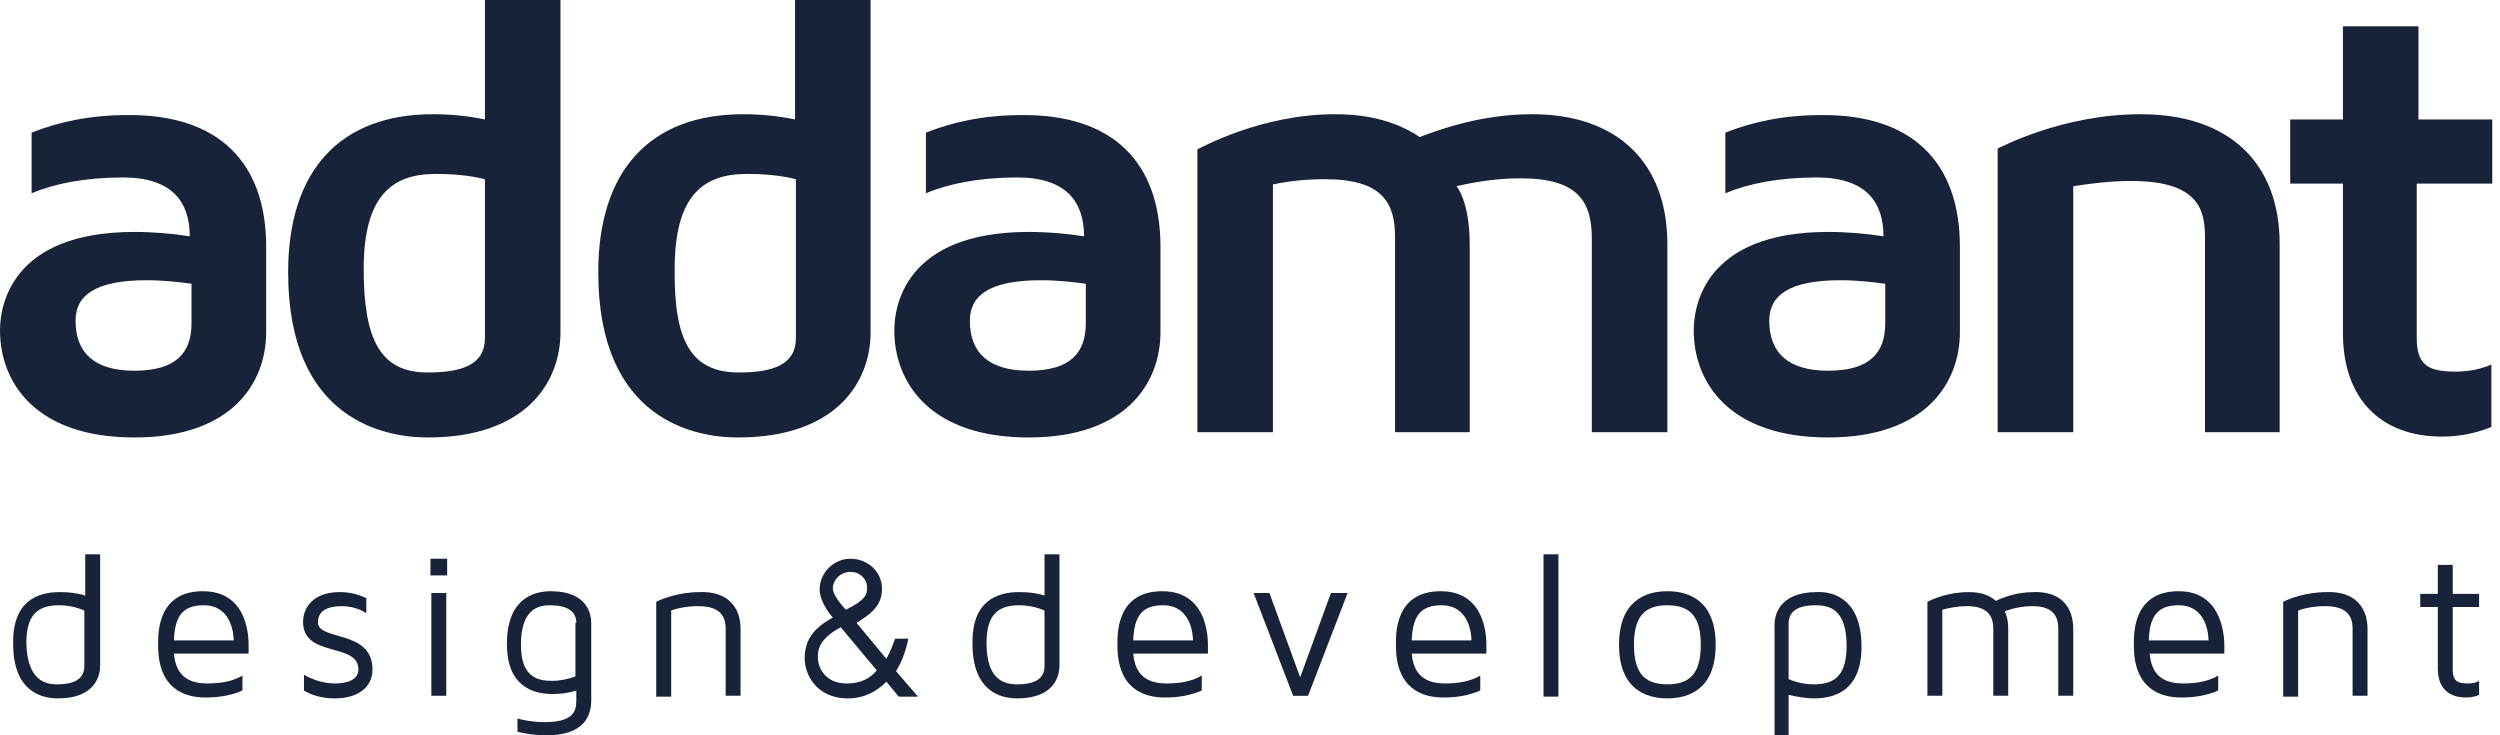 <svg width="136" height="40" viewBox="0 0 136 40" fill="none" xmlns="http://www.w3.org/2000/svg">
<path d="M14.48 13.429V18.064C14.48 20.836 12.617 23.799 7.312 23.799C1.912 23.799 0 20.788 0 17.969C0 16.726 0.526 12.617 7.312 12.617C8.363 12.617 9.415 12.712 10.323 12.855C10.323 10.992 9.367 9.654 6.691 9.654C4.636 9.654 2.963 9.988 1.72 10.514V7.216C3.154 6.643 4.875 6.26 6.93 6.26C11.852 6.213 14.48 8.793 14.48 13.429ZM10.418 15.436C9.701 15.341 8.889 15.245 7.981 15.245C5.209 15.245 4.11 16.057 4.11 17.443C4.11 19.212 5.161 20.167 7.312 20.167C9.606 20.167 10.418 19.164 10.418 17.587V15.436ZM23.56 6.213C24.516 6.213 25.472 6.308 26.38 6.499V0H30.49V18.064C30.49 20.836 28.578 23.799 23.274 23.799C20.98 23.799 15.675 22.891 15.675 14.815C15.675 9.271 18.495 6.213 23.56 6.213ZM23.274 20.263C25.137 20.263 26.38 19.833 26.38 18.399V9.749C25.615 9.558 24.755 9.462 23.704 9.462C21.362 9.462 19.785 10.609 19.785 14.624C19.785 18.495 20.693 20.263 23.274 20.263ZM40.43 6.213C41.386 6.213 42.342 6.308 43.25 6.499V0H47.36V18.064C47.36 20.836 45.448 23.799 40.143 23.799C37.849 23.799 32.545 22.891 32.545 14.815C32.545 9.271 35.364 6.213 40.43 6.213ZM40.191 20.263C42.055 20.263 43.297 19.833 43.297 18.399V9.749C42.533 9.558 41.673 9.462 40.621 9.462C38.28 9.462 36.703 10.609 36.703 14.624C36.655 18.495 37.563 20.263 40.191 20.263ZM63.13 13.429V18.064C63.13 20.836 61.266 23.799 55.962 23.799C50.562 23.799 48.65 20.788 48.65 17.969C48.65 16.726 49.176 12.617 55.962 12.617C57.013 12.617 58.065 12.712 58.972 12.855C58.972 10.992 58.017 9.654 55.34 9.654C53.286 9.654 51.613 9.988 50.37 10.514V7.216C51.804 6.643 53.525 6.26 55.58 6.26C60.502 6.213 63.13 8.793 63.13 13.429ZM59.068 15.436C58.351 15.341 57.539 15.245 56.631 15.245C53.859 15.245 52.76 16.057 52.76 17.443C52.76 19.212 53.811 20.167 55.962 20.167C58.256 20.167 59.068 19.164 59.068 17.587V15.436ZM90.705 13.286V23.513H86.595V12.999C86.595 11.039 85.926 9.701 82.724 9.701C81.434 9.701 80.239 9.892 79.235 10.131C79.235 10.131 79.952 10.944 79.952 13.286V23.513H75.89V12.903C75.89 11.039 75.221 9.749 72.067 9.749C71.063 9.749 70.108 9.845 69.247 10.036V23.513H65.137V8.124C65.281 8.076 68.531 6.213 72.64 6.213C74.504 6.213 76.034 6.643 77.228 7.455C78.614 6.93 80.765 6.213 83.345 6.213C87.981 6.213 90.705 8.841 90.705 13.286ZM106.619 13.429V18.064C106.619 20.836 104.755 23.799 99.451 23.799C94.05 23.799 92.139 20.788 92.139 17.969C92.139 16.726 92.664 12.617 99.451 12.617C100.502 12.617 101.553 12.712 102.461 12.855C102.461 10.992 101.505 9.654 98.829 9.654C96.774 9.654 95.102 9.988 93.859 10.514V7.216C95.293 6.643 97.013 6.26 99.068 6.26C103.99 6.213 106.619 8.793 106.619 13.429ZM102.557 15.436C101.84 15.341 101.028 15.245 100.12 15.245C97.348 15.245 96.249 16.057 96.249 17.443C96.249 19.212 97.3 20.167 99.451 20.167C101.744 20.167 102.557 19.164 102.557 17.587V15.436ZM124.014 13.286V23.513H119.952V12.951C119.952 11.47 119.666 9.845 115.938 9.845C114.791 9.845 113.692 9.988 112.784 10.131V23.513H108.674V8.076C108.817 8.029 112.163 6.213 116.464 6.213C121.243 6.213 124.014 8.841 124.014 13.286ZM131.47 9.988V18.351C131.47 19.833 132.043 20.215 133.572 20.215C134.337 20.215 134.958 20.072 135.532 19.833V23.226C134.719 23.56 133.811 23.752 132.855 23.752C129.462 23.752 127.455 21.649 127.455 18.112V9.988H124.588V6.499H127.455V1.434H131.565V6.499H135.579V9.988H131.47Z" fill="#18233A"/>
<path d="M3.25 32.21C3.728 32.21 4.206 32.258 4.636 32.401V30.155H5.448V36.225C5.448 36.655 5.257 37.993 3.154 37.993C2.246 37.993 0.717 37.611 0.717 35.03C0.669 32.688 2.055 32.21 3.25 32.21ZM3.107 37.228C4.11 37.228 4.588 36.894 4.588 36.225V33.214C4.158 33.023 3.68 32.927 3.202 32.927C1.96 32.927 1.434 33.548 1.434 34.982C1.482 36.989 2.437 37.228 3.107 37.228Z" fill="#18233A"/>
<path d="M13.524 35.173C13.524 35.364 13.524 35.555 13.524 35.555H9.462C9.558 36.654 10.131 37.18 11.278 37.18C12.091 37.18 12.712 37.037 13.19 36.75V37.562C12.664 37.801 11.995 37.945 11.183 37.945C10.036 37.945 8.602 37.467 8.602 35.125C8.602 34.552 8.506 32.162 11.039 32.162C13.62 32.162 13.524 34.934 13.524 35.173ZM12.712 34.838C12.712 34.552 12.616 32.927 11.087 32.927C9.988 32.927 9.51 33.452 9.462 34.838H12.712Z" fill="#18233A"/>
<path d="M20.263 36.416C20.263 37.372 19.498 37.993 18.208 37.993C17.491 37.993 16.917 37.802 16.535 37.563V36.703C17.013 36.989 17.634 37.181 18.208 37.181C18.781 37.181 19.498 37.037 19.498 36.416C19.498 34.934 16.487 35.795 16.487 33.835C16.487 33.071 17.013 32.21 18.494 32.21C19.068 32.21 19.546 32.354 19.928 32.545V33.357C19.642 33.166 19.164 32.975 18.59 32.975C18.017 32.975 17.3 33.118 17.3 33.835C17.252 34.887 20.263 34.218 20.263 36.416Z" fill="#18233A"/>
<path d="M24.325 31.302H23.417V30.395H24.325V31.302ZM24.277 32.258H23.465V37.85H24.277V32.258Z" fill="#18233A"/>
<path d="M32.163 33.883V38.088C32.163 38.996 31.733 40 29.726 40C29.057 40 28.531 39.904 28.149 39.808V39.092C28.531 39.187 29.009 39.283 29.63 39.283C31.159 39.283 31.351 38.709 31.351 38.136V37.562C30.921 37.706 30.49 37.754 30.06 37.754C28.913 37.754 27.575 37.276 27.575 35.029C27.575 32.544 29.057 32.162 29.965 32.162C32.02 32.162 32.163 33.5 32.163 33.883ZM31.351 33.883C31.351 33.261 30.873 32.927 29.917 32.927C29.248 32.927 28.34 33.166 28.34 35.077C28.34 36.798 29.2 37.037 30.012 37.037C30.49 37.037 30.921 36.941 31.303 36.798V33.883H31.351Z" fill="#18233A"/>
<path d="M40.287 34.217V37.849H39.475V34.217C39.475 33.692 39.331 32.975 37.993 32.975C37.42 32.975 36.894 33.07 36.512 33.214V37.897H35.699V32.736C35.986 32.592 36.894 32.21 38.089 32.21C39.475 32.162 40.287 32.927 40.287 34.217Z" fill="#18233A"/>
<path d="M49.94 37.898H48.889L48.22 37.085C47.694 37.611 47.025 37.993 46.117 37.993C44.397 37.993 43.775 36.655 43.775 35.843C43.775 35.126 43.967 34.313 45.305 33.596C44.97 33.214 44.588 32.593 44.588 32.067C44.588 31.159 45.352 30.395 46.261 30.395C47.216 30.395 47.981 31.111 47.981 32.019C47.981 32.832 47.551 33.31 46.595 33.883L48.22 35.843C48.459 35.412 48.602 34.982 48.698 34.743H49.415C49.319 35.221 49.128 35.89 48.745 36.512L49.94 37.898ZM47.694 36.464L45.735 34.122C44.492 34.791 44.492 35.412 44.492 35.795C44.492 36.177 44.779 37.181 46.069 37.181C46.834 37.181 47.36 36.894 47.694 36.464ZM45.305 32.019C45.305 32.306 45.687 32.832 46.022 33.166C47.073 32.641 47.169 32.354 47.169 31.972C47.169 31.494 46.786 31.111 46.261 31.111C45.735 31.111 45.305 31.541 45.305 32.019Z" fill="#18233A"/>
<path d="M55.436 32.21C55.914 32.21 56.392 32.258 56.822 32.401V30.155H57.635V36.225C57.635 36.655 57.444 37.993 55.341 37.993C54.433 37.993 52.904 37.611 52.904 35.03C52.856 32.688 54.242 32.21 55.436 32.21ZM55.341 37.228C56.344 37.228 56.822 36.894 56.822 36.225V33.214C56.392 33.023 55.914 32.927 55.436 32.927C54.194 32.927 53.668 33.548 53.668 34.982C53.668 36.989 54.624 37.228 55.341 37.228Z" fill="#18233A"/>
<path d="M65.711 35.173C65.711 35.364 65.711 35.555 65.711 35.555H61.649C61.744 36.654 62.318 37.18 63.465 37.18C64.277 37.18 64.898 37.037 65.376 36.75V37.562C64.851 37.801 64.182 37.945 63.369 37.945C62.222 37.945 60.789 37.467 60.789 35.125C60.789 34.552 60.693 32.162 63.226 32.162C65.806 32.162 65.711 34.934 65.711 35.173ZM64.898 34.838C64.898 34.552 64.803 32.927 63.274 32.927C62.175 32.927 61.697 33.452 61.649 34.838H64.898Z" fill="#18233A"/>
<path d="M73.31 32.258L71.159 37.85H70.347L68.196 32.258H69.056L70.729 36.846L72.402 32.258H73.31Z" fill="#18233A"/>
<path d="M80.86 35.173C80.86 35.364 80.86 35.555 80.86 35.555H76.798C76.894 36.654 77.467 37.18 78.614 37.18C79.427 37.18 80.048 37.037 80.526 36.75V37.562C80 37.801 79.331 37.945 78.519 37.945C77.372 37.945 75.938 37.467 75.938 35.125C75.938 34.552 75.842 32.162 78.375 32.162C80.956 32.162 80.86 34.934 80.86 35.173ZM80.048 34.838C80.048 34.552 79.952 32.927 78.423 32.927C77.324 32.927 76.846 33.452 76.798 34.838H80.048Z" fill="#18233A"/>
<path d="M83.967 37.897V30.155H84.779V37.897H83.967Z" fill="#18233A"/>
<path d="M93.333 35.077C93.333 37.467 91.9 37.992 90.705 37.992C89.51 37.992 88.076 37.467 88.076 35.077C88.076 32.688 89.51 32.162 90.705 32.162C91.9 32.162 93.333 32.688 93.333 35.077ZM92.521 35.077C92.521 33.596 91.995 32.927 90.705 32.927C89.414 32.927 88.889 33.596 88.889 35.077C88.889 36.559 89.414 37.228 90.705 37.228C91.995 37.228 92.521 36.559 92.521 35.077Z" fill="#18233A"/>
<path d="M101.266 35.173C101.266 37.515 99.88 37.992 98.686 37.992C98.208 37.992 97.73 37.897 97.3 37.801V40H96.535V33.978C96.535 33.548 96.726 32.21 98.829 32.21C99.737 32.162 101.266 32.592 101.266 35.173ZM100.454 35.125C100.454 33.118 99.498 32.927 98.781 32.927C97.778 32.927 97.3 33.261 97.3 33.93V36.941C97.73 37.132 98.208 37.228 98.686 37.228C99.928 37.228 100.454 36.607 100.454 35.125Z" fill="#18233A"/>
<path d="M112.784 34.217V37.849H111.971V34.217C111.971 33.692 111.828 32.975 110.585 32.975C109.964 32.975 109.391 33.118 109.056 33.261C109.199 33.548 109.247 33.835 109.247 34.217V37.849H108.435V34.217C108.435 33.692 108.291 32.975 107.001 32.975C106.475 32.975 106.045 33.07 105.663 33.166V37.849H104.851V32.736C105.137 32.592 105.998 32.21 107.097 32.21C107.718 32.21 108.196 32.353 108.578 32.688C108.961 32.497 109.725 32.21 110.633 32.21C112.019 32.162 112.784 32.927 112.784 34.217Z" fill="#18233A"/>
<path d="M121.004 35.173C121.004 35.364 121.004 35.555 121.004 35.555H116.942C117.037 36.654 117.611 37.18 118.758 37.18C119.57 37.18 120.192 37.037 120.67 36.75V37.562C120.144 37.801 119.475 37.945 118.662 37.945C117.515 37.945 116.082 37.467 116.082 35.125C116.082 34.552 115.986 32.162 118.519 32.162C121.052 32.162 121.004 34.934 121.004 35.173ZM120.144 34.838C120.144 34.552 120.048 32.927 118.519 32.927C117.42 32.927 116.942 33.452 116.894 34.838H120.144Z" fill="#18233A"/>
<path d="M128.794 34.217V37.849H127.981V34.217C127.981 33.692 127.838 32.975 126.5 32.975C125.926 32.975 125.401 33.07 125.018 33.214V37.897H124.206V32.736C124.493 32.592 125.401 32.21 126.596 32.21C127.981 32.162 128.794 32.927 128.794 34.217Z" fill="#18233A"/>
<path d="M133.429 36.416C133.429 36.989 133.621 37.18 134.242 37.18C134.529 37.18 134.72 37.132 134.863 37.037V37.801C134.672 37.897 134.385 37.945 134.146 37.945C133.668 37.945 132.617 37.801 132.617 36.368V33.022H131.661V32.306H132.617V30.729H133.429V32.306H134.863V33.022H133.429V36.416Z" fill="#18233A"/>
</svg>
